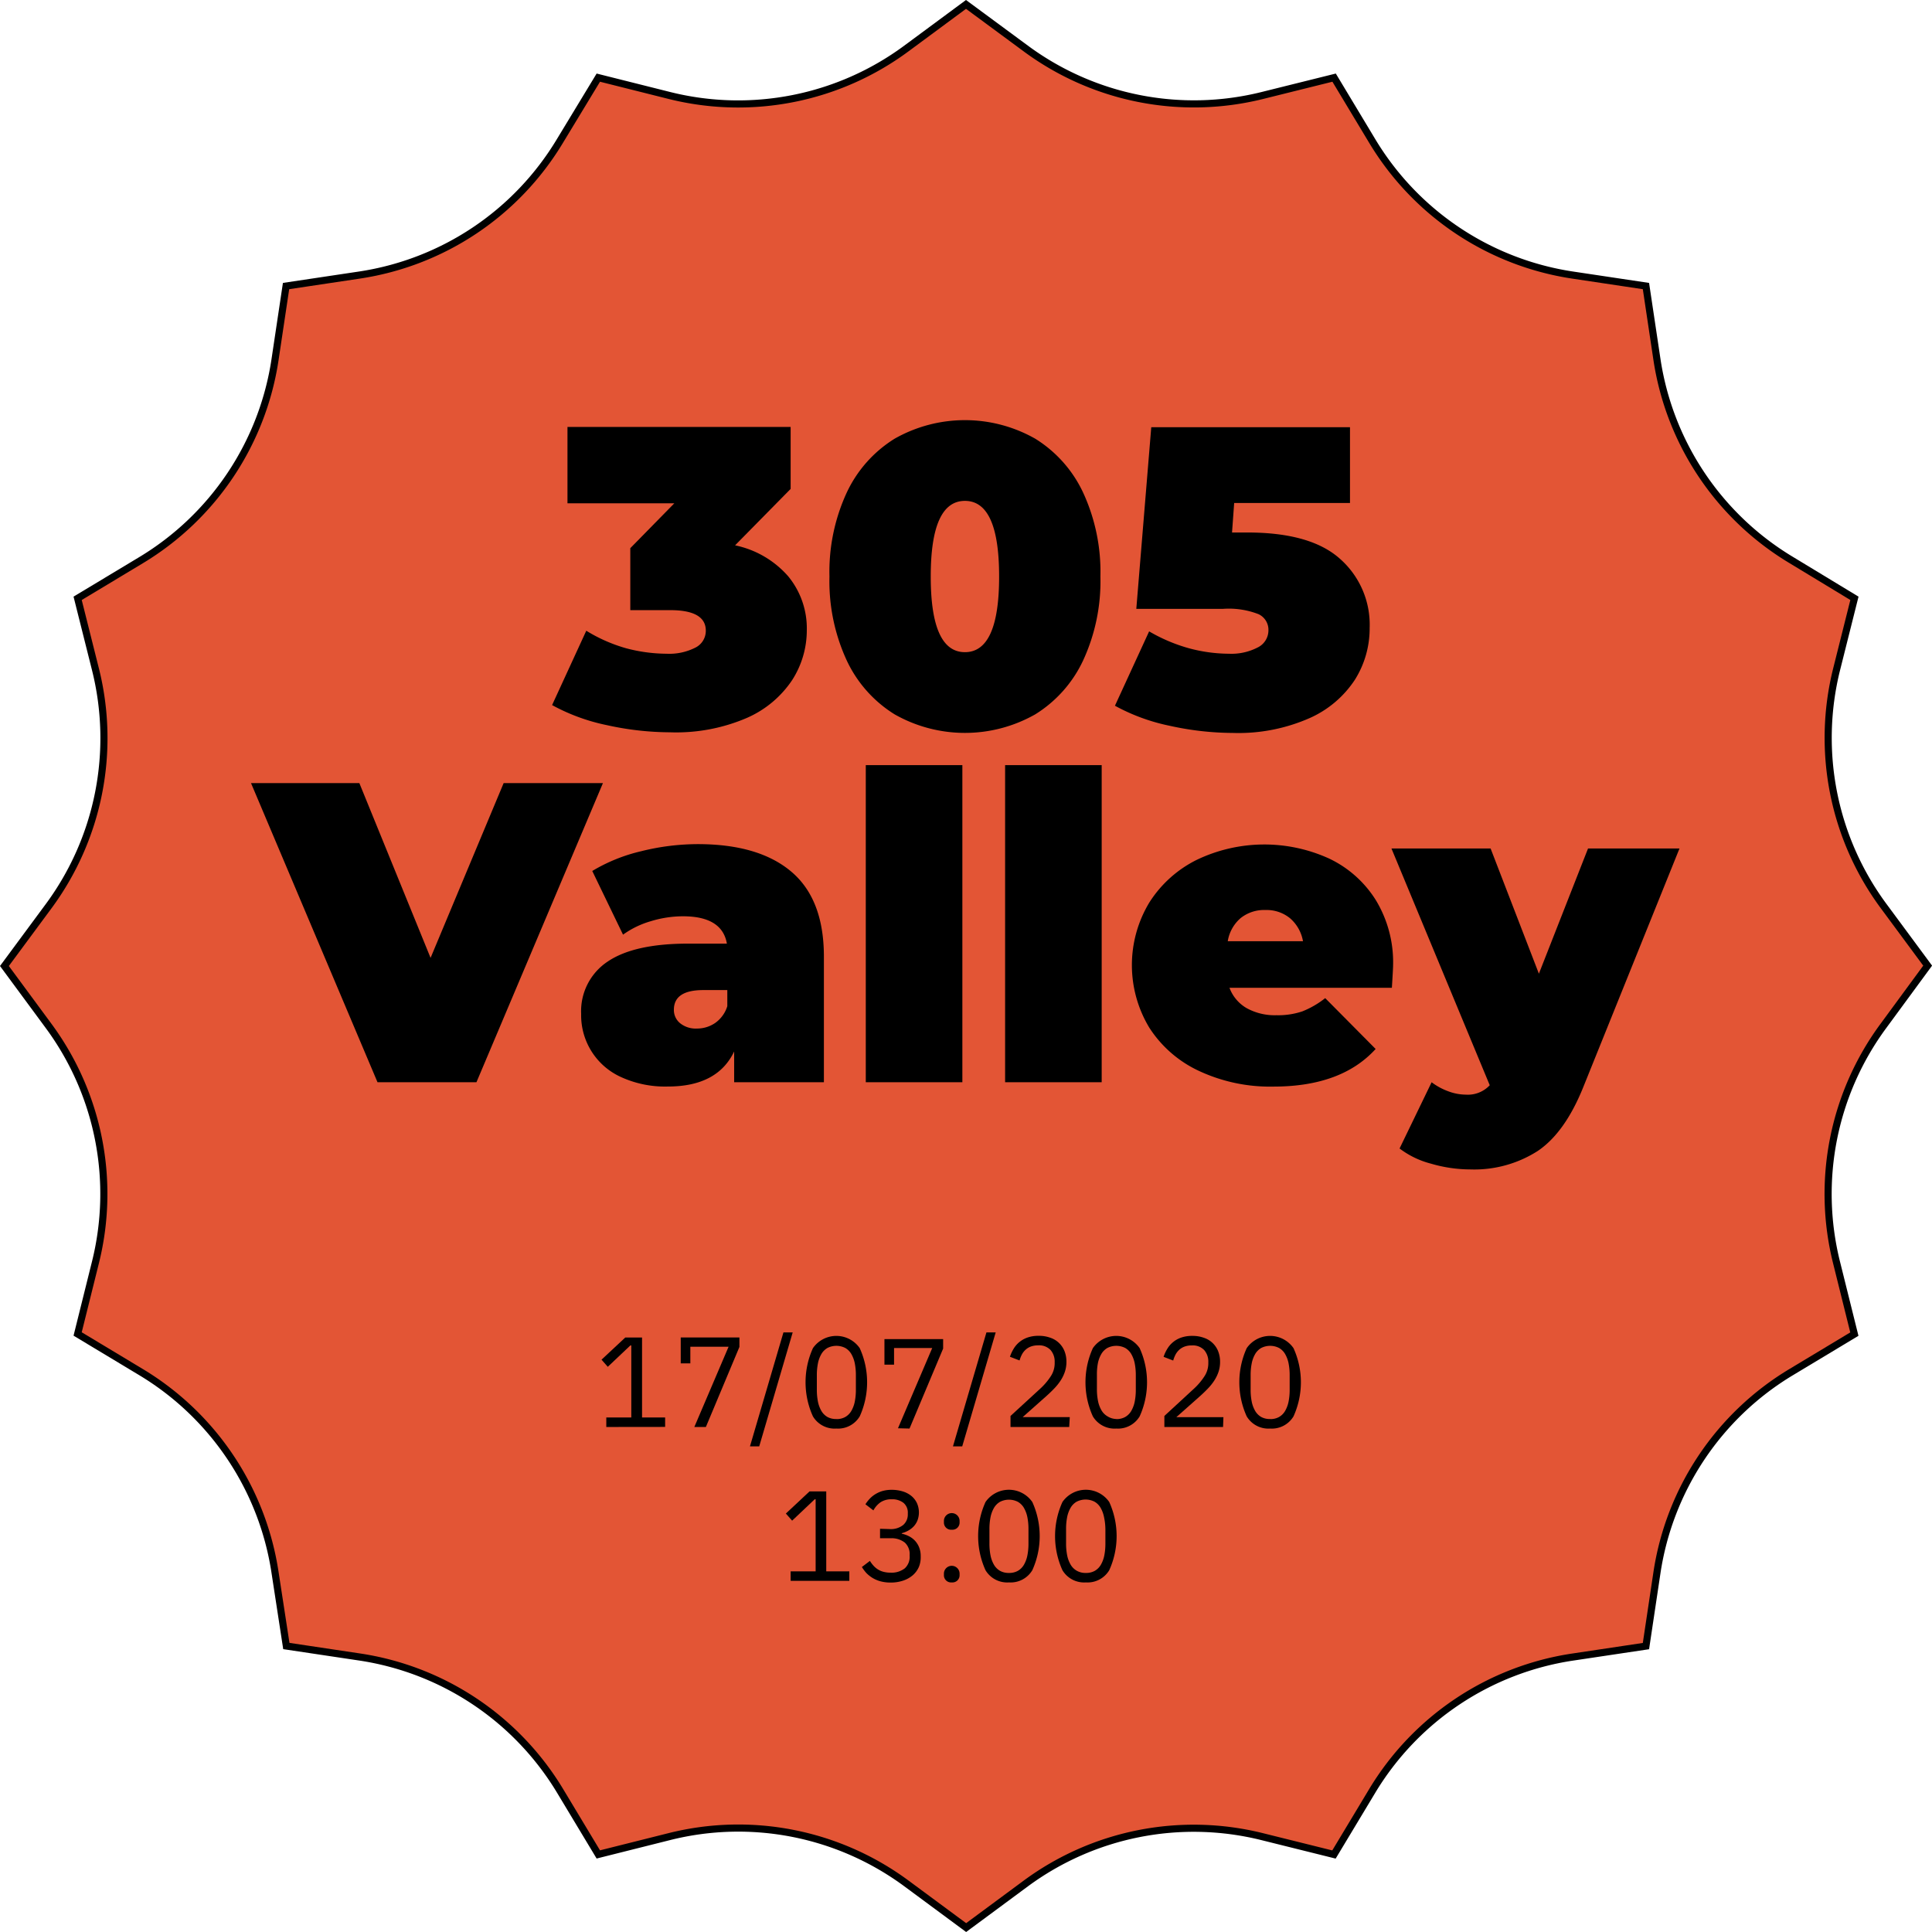<svg xmlns="http://www.w3.org/2000/svg" viewBox="0 0 271.24 271.24"><defs><style>.cls-1{fill:#e35535;stroke:#000;stroke-miterlimit:10;}</style></defs><title>Fichier 9</title><g id="Calque_2" data-name="Calque 2"><g id="Calque_1-2" data-name="Calque 1"><path class="cls-1" d="M135.62.62,144,6.8a39.73,39.73,0,0,0,33.21,6.61l10.09-2.51,5.36,8.91A39.73,39.73,0,0,0,220.8,38.62l10.28,1.54,1.54,10.28A39.73,39.73,0,0,0,251.44,78.6L260.35,84,257.84,94a39.73,39.73,0,0,0,6.61,33.21l6.18,8.36L264.44,144a39.73,39.73,0,0,0-6.61,33.21l2.51,10.09-8.91,5.36a39.73,39.73,0,0,0-18.81,28.16l-1.54,10.28-10.28,1.54a39.73,39.73,0,0,0-28.16,18.81l-5.36,8.91-10.09-2.51A39.73,39.73,0,0,0,144,264.44l-8.36,6.18-8.36-6.18A39.73,39.73,0,0,0,94,257.84L84,260.35l-5.36-8.91a39.73,39.73,0,0,0-28.16-18.81l-10.28-1.54L38.62,220.8a39.73,39.73,0,0,0-18.81-28.16l-8.91-5.36,2.51-10.09A39.73,39.73,0,0,0,6.8,144L.62,135.62l6.18-8.36A39.73,39.73,0,0,0,13.41,94L10.9,84l8.91-5.36A39.73,39.73,0,0,0,38.62,50.44l1.54-10.28,10.28-1.54A39.73,39.73,0,0,0,78.6,19.81L84,10.9,94,13.41A39.73,39.73,0,0,0,127.26,6.8Z"/><path d="M110.66,80.91a11.51,11.51,0,0,1,2.61,7.59,12.94,12.94,0,0,1-2.07,7,14.72,14.72,0,0,1-6.39,5.31,25.1,25.1,0,0,1-10.74,2,41.57,41.57,0,0,1-8.85-1,27.55,27.55,0,0,1-7.71-2.82l4.8-10.44A22.17,22.17,0,0,0,87.86,91a22.51,22.51,0,0,0,5.73.78,8.08,8.08,0,0,0,4-.84,2.63,2.63,0,0,0,1.5-2.4q0-2.88-5-2.88H88.49v-8.7l6.18-6.3h-15V59.94H111v8.7l-7.8,7.92A13.57,13.57,0,0,1,110.66,80.91Z"/><path d="M125.6,100.29a17.73,17.73,0,0,1-6.72-7.56,26.5,26.5,0,0,1-2.43-11.79,26.5,26.5,0,0,1,2.43-11.79,17.73,17.73,0,0,1,6.72-7.56,20,20,0,0,1,19.74,0,17.74,17.74,0,0,1,6.72,7.56,26.5,26.5,0,0,1,2.43,11.79,26.5,26.5,0,0,1-2.43,11.79,17.74,17.74,0,0,1-6.72,7.56,20,20,0,0,1-19.74,0Zm14.67-19.35q0-10.62-4.8-10.62t-4.8,10.62q0,10.62,4.8,10.62T140.27,80.94Z"/><path d="M188.12,78.45a12.32,12.32,0,0,1,4.17,9.69,13.55,13.55,0,0,1-2.07,7.29,14.76,14.76,0,0,1-6.39,5.4,24.78,24.78,0,0,1-10.74,2.07,41.58,41.58,0,0,1-8.85-1,27.54,27.54,0,0,1-7.71-2.82l4.8-10.44A23.48,23.48,0,0,0,166.88,91a21.84,21.84,0,0,0,5.67.78,8,8,0,0,0,4-.87,2.68,2.68,0,0,0,1.53-2.43,2.42,2.42,0,0,0-1.38-2.25,11.48,11.48,0,0,0-5-.75H159.53l2.1-25.5h27.9V70.62H173.27l-.3,4.14h2.16Q184,74.76,188.12,78.45Z"/><path d="M84.65,109.94l-17.76,42H53l-17.76-42H50.45l10,24.54,10.26-24.54Z"/><path d="M111.11,122.39q4.56,3.87,4.56,11.91v17.64h-12.6v-4.32q-2.34,4.92-9.3,4.92a14.85,14.85,0,0,1-6.63-1.35,9.51,9.51,0,0,1-5.55-8.85A8.35,8.35,0,0,1,85.31,135q3.72-2.52,11.28-2.52h5.46q-.66-3.84-6.18-3.84a15.51,15.51,0,0,0-4.5.69,12.66,12.66,0,0,0-3.9,1.89l-4.32-8.94A23.85,23.85,0,0,1,90,119.51a33,33,0,0,1,8-1Q106.55,118.52,111.11,122.39ZM100.43,143.6a4.51,4.51,0,0,0,1.68-2.34V139H98.75q-4.14,0-4.14,2.76a2.38,2.38,0,0,0,.87,1.89,3.5,3.5,0,0,0,2.37.75A4.47,4.47,0,0,0,100.43,143.6Z"/><path d="M121.55,107.42h13.56v44.52H121.55Z"/><path d="M141.11,107.42h13.56v44.52H141.11Z"/><path d="M195.41,138.68h-22.8a5.52,5.52,0,0,0,2.4,2.85,8.16,8.16,0,0,0,4.2,1,10.62,10.62,0,0,0,3.63-.54,12.71,12.71,0,0,0,3.21-1.86l7.08,7.14q-4.8,5.28-14.34,5.28a23.58,23.58,0,0,1-10.44-2.19,16.58,16.58,0,0,1-7-6.09,17,17,0,0,1,0-17.55,16.6,16.6,0,0,1,6.66-6,21.94,21.94,0,0,1,18.6-.18,15.61,15.61,0,0,1,6.54,5.82,16.81,16.81,0,0,1,2.43,9.18Q195.59,135.8,195.41,138.68Zm-21.24-9.78a5.41,5.41,0,0,0-1.8,3.24h10.56a5.51,5.51,0,0,0-1.8-3.21,5.19,5.19,0,0,0-3.48-1.17A5.28,5.28,0,0,0,174.17,128.9Z"/><path d="M235.79,119.12l-13.5,33.48q-2.58,6.42-6.42,9a16.52,16.52,0,0,1-9.42,2.58,19.83,19.83,0,0,1-5.55-.81,12.43,12.43,0,0,1-4.41-2.13l4.5-9.3a8.87,8.87,0,0,0,2.31,1.26,7.14,7.14,0,0,0,2.49.48,4.2,4.2,0,0,0,3.36-1.32l-13.8-33.24h13.92l6.78,17.58,6.9-17.58Z"/><path d="M85.12,200.34V199h3.51V188.89H88.5l-3.17,3-.88-1,3.33-3.11h2.36V199h3.24v1.33Z"/><path d="M97.48,200.34l4.81-11.27H96.92v2.34H95.57v-3.64h8.24v1.33L99.1,200.34Z"/><path d="M105.29,203.06l4.7-16h1.3l-4.7,16Z"/><path d="M117.42,200.56a3.55,3.55,0,0,1-3.29-1.71,11.59,11.59,0,0,1,0-9.58,4,4,0,0,1,6.57,0,11.59,11.59,0,0,1,0,9.58A3.55,3.55,0,0,1,117.42,200.56Zm0-1.33a2.46,2.46,0,0,0,1.26-.3,2.33,2.33,0,0,0,.85-.86,4.29,4.29,0,0,0,.48-1.31,8.45,8.45,0,0,0,.15-1.67v-2a8.44,8.44,0,0,0-.15-1.67,4.3,4.3,0,0,0-.48-1.31,2.35,2.35,0,0,0-.85-.86,2.76,2.76,0,0,0-2.52,0,2.35,2.35,0,0,0-.85.86,4.28,4.28,0,0,0-.48,1.31,8.37,8.37,0,0,0-.15,1.67v2a8.37,8.37,0,0,0,.15,1.67,4.26,4.26,0,0,0,.48,1.31,2.33,2.33,0,0,0,.85.86A2.46,2.46,0,0,0,117.42,199.22Z"/><path d="M133.79,203.06l4.7-16h1.3l-4.7,16Z"/><path d="M150.11,200.34h-8.24v-1.55L146,195a9.09,9.09,0,0,0,1.48-1.72,3.33,3.33,0,0,0,.59-1.83v-.22a2.47,2.47,0,0,0-.58-1.7,2.21,2.21,0,0,0-1.75-.65,2.87,2.87,0,0,0-1,.16,2.3,2.3,0,0,0-.75.45,2.52,2.52,0,0,0-.52.67,4.17,4.17,0,0,0-.33.84l-1.35-.52a5.29,5.29,0,0,1,.5-1.09,3.65,3.65,0,0,1,1.94-1.6,4.61,4.61,0,0,1,1.59-.25,4.65,4.65,0,0,1,1.64.27,3.24,3.24,0,0,1,2,1.91,4,4,0,0,1,.26,1.47,4.36,4.36,0,0,1-.21,1.37,5.32,5.32,0,0,1-.57,1.2,7.25,7.25,0,0,1-.87,1.11q-.51.54-1.11,1.08l-3.38,3h6.61Z"/><path d="M156.72,200.56a3.55,3.55,0,0,1-3.29-1.71,11.59,11.59,0,0,1,0-9.58,4,4,0,0,1,6.57,0,11.59,11.59,0,0,1,0,9.58A3.55,3.55,0,0,1,156.72,200.56Zm0-1.33a2.46,2.46,0,0,0,1.26-.3,2.33,2.33,0,0,0,.85-.86,4.29,4.29,0,0,0,.48-1.31,8.45,8.45,0,0,0,.15-1.67v-2a8.44,8.44,0,0,0-.15-1.67,4.3,4.3,0,0,0-.48-1.31,2.35,2.35,0,0,0-.85-.86,2.76,2.76,0,0,0-2.52,0,2.35,2.35,0,0,0-.85.86,4.28,4.28,0,0,0-.48,1.31A8.37,8.37,0,0,0,154,193v2a8.37,8.37,0,0,0,.15,1.67,4.26,4.26,0,0,0,.48,1.31,2.33,2.33,0,0,0,.85.86A2.46,2.46,0,0,0,156.72,199.22Z"/><path d="M171.71,200.34h-8.24v-1.55l4.1-3.78a9.09,9.09,0,0,0,1.48-1.72,3.33,3.33,0,0,0,.59-1.83v-.22a2.47,2.47,0,0,0-.58-1.7,2.21,2.21,0,0,0-1.75-.65,2.87,2.87,0,0,0-1,.16,2.3,2.3,0,0,0-.75.45,2.52,2.52,0,0,0-.52.67,4.17,4.17,0,0,0-.33.84l-1.35-.52a5.29,5.29,0,0,1,.5-1.09,3.65,3.65,0,0,1,1.94-1.6,4.61,4.61,0,0,1,1.59-.25,4.65,4.65,0,0,1,1.64.27,3.24,3.24,0,0,1,2,1.91,4,4,0,0,1,.26,1.47,4.36,4.36,0,0,1-.21,1.37,5.32,5.32,0,0,1-.57,1.2,7.25,7.25,0,0,1-.87,1.11q-.51.54-1.11,1.08l-3.38,3h6.61Z"/><path d="M178.32,200.56a3.55,3.55,0,0,1-3.29-1.71,11.59,11.59,0,0,1,0-9.58,4,4,0,0,1,6.57,0,11.59,11.59,0,0,1,0,9.58A3.55,3.55,0,0,1,178.32,200.56Zm0-1.33a2.46,2.46,0,0,0,1.26-.3,2.33,2.33,0,0,0,.85-.86,4.29,4.29,0,0,0,.48-1.31,8.45,8.45,0,0,0,.15-1.67v-2a8.44,8.44,0,0,0-.15-1.67,4.3,4.3,0,0,0-.48-1.31,2.35,2.35,0,0,0-.85-.86,2.76,2.76,0,0,0-2.52,0,2.35,2.35,0,0,0-.85.86,4.28,4.28,0,0,0-.48,1.31,8.37,8.37,0,0,0-.15,1.67v2a8.37,8.37,0,0,0,.15,1.67,4.26,4.26,0,0,0,.48,1.31,2.33,2.33,0,0,0,.85.86A2.46,2.46,0,0,0,178.32,199.22Z"/><path d="M111,221.94v-1.33h3.51V210.49h-.13l-3.17,3-.88-1,3.33-3.11H116v11.23h3.24v1.33Z"/><path d="M124.89,214.67a2.76,2.76,0,0,0,1.92-.58,1.93,1.93,0,0,0,.64-1.5v-.13a1.77,1.77,0,0,0-.62-1.48,2.55,2.55,0,0,0-1.63-.49,2.74,2.74,0,0,0-1.58.42,3.29,3.29,0,0,0-1,1.14l-1.12-.86a5.08,5.08,0,0,1,.57-.74,3.75,3.75,0,0,1,.78-.65,4.21,4.21,0,0,1,1-.46,4.72,4.72,0,0,1,1.35-.18,5.3,5.3,0,0,1,1.49.21,3.58,3.58,0,0,1,1.21.61,2.91,2.91,0,0,1,.81,1,3.21,3.21,0,0,1,.11,2.44,2.7,2.7,0,0,1-.51.84,3.05,3.05,0,0,1-.77.61,3.7,3.7,0,0,1-.94.38v.07a4,4,0,0,1,1,.35,3.09,3.09,0,0,1,.85.63,3,3,0,0,1,.59.94,3.31,3.31,0,0,1,.22,1.26A3.58,3.58,0,0,1,129,220a3.28,3.28,0,0,1-.86,1.16,4.06,4.06,0,0,1-1.35.75,5.39,5.39,0,0,1-1.75.27,5.33,5.33,0,0,1-1.44-.18,4.3,4.3,0,0,1-1.12-.48,4.61,4.61,0,0,1-.85-.68A6.13,6.13,0,0,1,121,220l1.13-.86a4.57,4.57,0,0,0,.51.68,3,3,0,0,0,.62.52,2.77,2.77,0,0,0,.77.33,3.87,3.87,0,0,0,1,.12,3,3,0,0,0,2-.61,2.19,2.19,0,0,0,.68-1.73v-.15a2.19,2.19,0,0,0-.68-1.73,3,3,0,0,0-2-.61h-1.48v-1.33Z"/><path d="M133.62,214.76a1,1,0,0,1-1.1-1v-.23a1.1,1.1,0,1,1,2.2,0v.23a1,1,0,0,1-1.1,1Zm0,7.4a1,1,0,0,1-1.1-1v-.23a1.1,1.1,0,1,1,2.2,0v.23a1,1,0,0,1-1.1,1Z"/><path d="M141.65,222.16a3.55,3.55,0,0,1-3.29-1.71,11.59,11.59,0,0,1,0-9.58,4,4,0,0,1,6.57,0,11.59,11.59,0,0,1,0,9.58A3.55,3.55,0,0,1,141.65,222.16Zm0-1.33a2.46,2.46,0,0,0,1.26-.3,2.33,2.33,0,0,0,.85-.86,4.29,4.29,0,0,0,.48-1.31,8.45,8.45,0,0,0,.15-1.67v-2a8.44,8.44,0,0,0-.15-1.67,4.3,4.3,0,0,0-.48-1.31,2.35,2.35,0,0,0-.85-.86,2.76,2.76,0,0,0-2.52,0,2.35,2.35,0,0,0-.85.86,4.28,4.28,0,0,0-.48,1.31,8.37,8.37,0,0,0-.15,1.67v2a8.37,8.37,0,0,0,.15,1.67,4.26,4.26,0,0,0,.48,1.31,2.33,2.33,0,0,0,.85.86A2.46,2.46,0,0,0,141.65,220.83Z"/><path d="M152.45,222.16a3.55,3.55,0,0,1-3.29-1.71,11.59,11.59,0,0,1,0-9.58,4,4,0,0,1,6.57,0,11.59,11.59,0,0,1,0,9.58A3.55,3.55,0,0,1,152.45,222.16Zm0-1.33a2.46,2.46,0,0,0,1.26-.3,2.33,2.33,0,0,0,.85-.86,4.29,4.29,0,0,0,.48-1.31,8.45,8.45,0,0,0,.15-1.67v-2A8.44,8.44,0,0,0,155,213a4.3,4.3,0,0,0-.48-1.31,2.35,2.35,0,0,0-.85-.86,2.76,2.76,0,0,0-2.52,0,2.35,2.35,0,0,0-.85.86,4.28,4.28,0,0,0-.48,1.31,8.37,8.37,0,0,0-.15,1.67v2a8.37,8.37,0,0,0,.15,1.67,4.26,4.26,0,0,0,.48,1.31,2.33,2.33,0,0,0,.85.86A2.46,2.46,0,0,0,152.45,220.83Z"/><path d="M126.07,200.52l4.81-11.27h-5.36v2.34h-1.35V188h8.24v1.33l-4.72,11.23Z"/></g></g></svg>